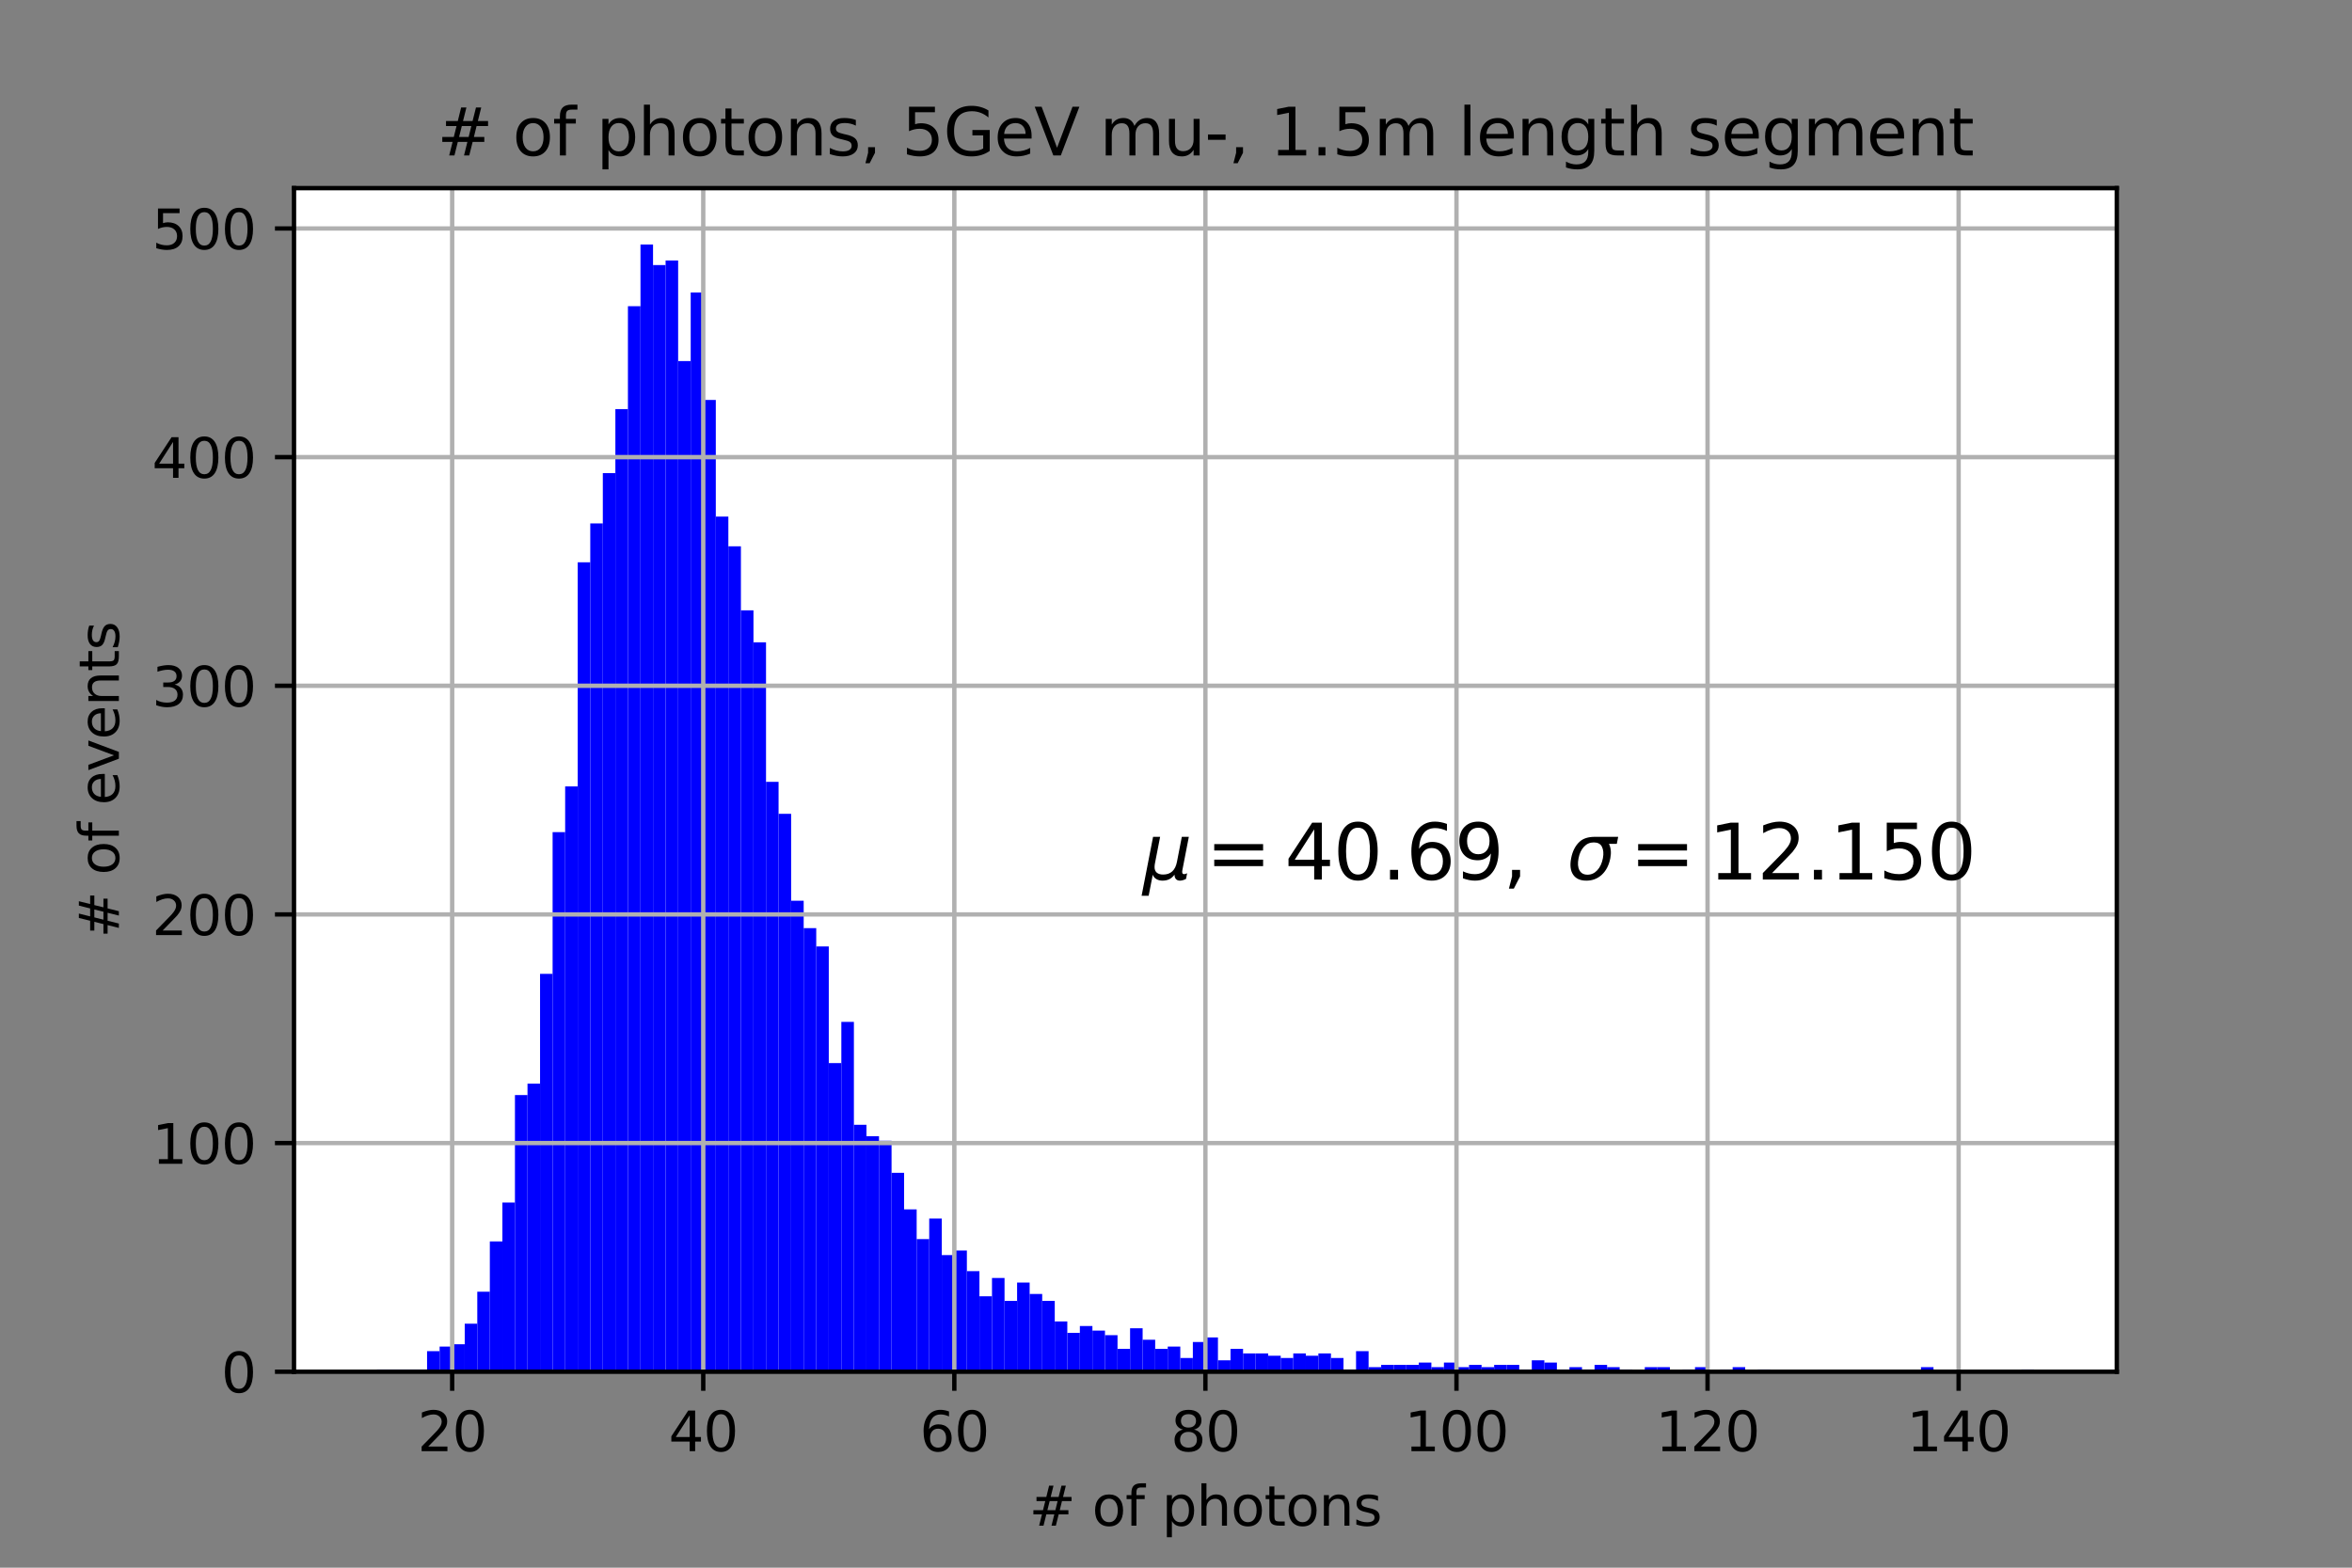 <?xml version="1.0" encoding="utf-8" standalone="no"?>
<!DOCTYPE svg PUBLIC "-//W3C//DTD SVG 1.1//EN"
  "http://www.w3.org/Graphics/SVG/1.1/DTD/svg11.dtd">
<svg xmlns:xlink="http://www.w3.org/1999/xlink" width="432pt" height="288pt" viewBox="0 0 432 288" xmlns="http://www.w3.org/2000/svg" version="1.1">
 <rect x="0" y="0" width="432" height="288" fill="#808080" stroke="none"/>
 <defs>
  <style type="text/css">*{stroke-linejoin: round; stroke-linecap: butt}</style>
 </defs>
 <g id="figure_1">
  <g id="patch_1">
   <path d="M 0 288 
L 432 288 
L 432 0 
L 0 0 
L 0 288 
z
" style="fill: none"/>
  </g>
  <g id="axes_1">
   <g id="patch_2">
    <path d="M 54 252 
L 388.8 252 
L 388.8 34.56 
L 54 34.56 
z
" style="fill: #ffffff"/>
   </g>
   <g id="patch_3">
    <path d="M 69.218 252 
L 71.524 252 
L 71.524 251.58 
L 69.218 251.58 
z
" clip-path="url(#p1ca9fa229e)" style="fill: #0000ff"/>
   </g>
   <g id="patch_4">
    <path d="M 71.524 252 
L 73.83 252 
L 73.83 251.58 
L 71.524 251.58 
z
" clip-path="url(#p1ca9fa229e)" style="fill: #0000ff"/>
   </g>
   <g id="patch_5">
    <path d="M 73.83 252 
L 76.136 252 
L 76.136 251.58 
L 73.83 251.58 
z
" clip-path="url(#p1ca9fa229e)" style="fill: #0000ff"/>
   </g>
   <g id="patch_6">
    <path d="M 76.136 252 
L 78.441 252 
L 78.441 251.58 
L 76.136 251.58 
z
" clip-path="url(#p1ca9fa229e)" style="fill: #0000ff"/>
   </g>
   <g id="patch_7">
    <path d="M 78.441 252 
L 80.747 252 
L 80.747 248.22 
L 78.441 248.22 
z
" clip-path="url(#p1ca9fa229e)" style="fill: #0000ff"/>
   </g>
   <g id="patch_8">
    <path d="M 80.747 252 
L 83.053 252 
L 83.053 247.379 
L 80.747 247.379 
z
" clip-path="url(#p1ca9fa229e)" style="fill: #0000ff"/>
   </g>
   <g id="patch_9">
    <path d="M 83.053 252 
L 85.359 252 
L 85.359 246.959 
L 83.053 246.959 
z
" clip-path="url(#p1ca9fa229e)" style="fill: #0000ff"/>
   </g>
   <g id="patch_10">
    <path d="M 85.359 252 
L 87.664 252 
L 87.664 243.179 
L 85.359 243.179 
z
" clip-path="url(#p1ca9fa229e)" style="fill: #0000ff"/>
   </g>
   <g id="patch_11">
    <path d="M 87.664 252 
L 89.97 252 
L 89.97 237.298 
L 87.664 237.298 
z
" clip-path="url(#p1ca9fa229e)" style="fill: #0000ff"/>
   </g>
   <g id="patch_12">
    <path d="M 89.97 252 
L 92.276 252 
L 92.276 228.057 
L 89.97 228.057 
z
" clip-path="url(#p1ca9fa229e)" style="fill: #0000ff"/>
   </g>
   <g id="patch_13">
    <path d="M 92.276 252 
L 94.582 252 
L 94.582 220.916 
L 92.276 220.916 
z
" clip-path="url(#p1ca9fa229e)" style="fill: #0000ff"/>
   </g>
   <g id="patch_14">
    <path d="M 94.582 252 
L 96.888 252 
L 96.888 201.174 
L 94.582 201.174 
z
" clip-path="url(#p1ca9fa229e)" style="fill: #0000ff"/>
   </g>
   <g id="patch_15">
    <path d="M 96.888 252 
L 99.193 252 
L 99.193 199.073 
L 96.888 199.073 
z
" clip-path="url(#p1ca9fa229e)" style="fill: #0000ff"/>
   </g>
   <g id="patch_16">
    <path d="M 99.193 252 
L 101.499 252 
L 101.499 178.911 
L 99.193 178.911 
z
" clip-path="url(#p1ca9fa229e)" style="fill: #0000ff"/>
   </g>
   <g id="patch_17">
    <path d="M 101.499 252 
L 103.805 252 
L 103.805 152.868 
L 101.499 152.868 
z
" clip-path="url(#p1ca9fa229e)" style="fill: #0000ff"/>
   </g>
   <g id="patch_18">
    <path d="M 103.805 252 
L 106.111 252 
L 106.111 144.467 
L 103.805 144.467 
z
" clip-path="url(#p1ca9fa229e)" style="fill: #0000ff"/>
   </g>
   <g id="patch_19">
    <path d="M 106.111 252 
L 108.417 252 
L 108.417 103.302 
L 106.111 103.302 
z
" clip-path="url(#p1ca9fa229e)" style="fill: #0000ff"/>
   </g>
   <g id="patch_20">
    <path d="M 108.417 252 
L 110.722 252 
L 110.722 96.161 
L 108.417 96.161 
z
" clip-path="url(#p1ca9fa229e)" style="fill: #0000ff"/>
   </g>
   <g id="patch_21">
    <path d="M 110.722 252 
L 113.028 252 
L 113.028 86.92 
L 110.722 86.92 
z
" clip-path="url(#p1ca9fa229e)" style="fill: #0000ff"/>
   </g>
   <g id="patch_22">
    <path d="M 113.028 252 
L 115.334 252 
L 115.334 75.158 
L 113.028 75.158 
z
" clip-path="url(#p1ca9fa229e)" style="fill: #0000ff"/>
   </g>
   <g id="patch_23">
    <path d="M 115.334 252 
L 117.64 252 
L 117.64 56.256 
L 115.334 56.256 
z
" clip-path="url(#p1ca9fa229e)" style="fill: #0000ff"/>
   </g>
   <g id="patch_24">
    <path d="M 117.64 252 
L 119.945 252 
L 119.945 44.914 
L 117.64 44.914 
z
" clip-path="url(#p1ca9fa229e)" style="fill: #0000ff"/>
   </g>
   <g id="patch_25">
    <path d="M 119.945 252 
L 122.251 252 
L 122.251 48.695 
L 119.945 48.695 
z
" clip-path="url(#p1ca9fa229e)" style="fill: #0000ff"/>
   </g>
   <g id="patch_26">
    <path d="M 122.251 252 
L 124.557 252 
L 124.557 47.855 
L 122.251 47.855 
z
" clip-path="url(#p1ca9fa229e)" style="fill: #0000ff"/>
   </g>
   <g id="patch_27">
    <path d="M 124.557 252 
L 126.863 252 
L 126.863 66.337 
L 124.557 66.337 
z
" clip-path="url(#p1ca9fa229e)" style="fill: #0000ff"/>
   </g>
   <g id="patch_28">
    <path d="M 126.863 252 
L 129.169 252 
L 129.169 53.735 
L 126.863 53.735 
z
" clip-path="url(#p1ca9fa229e)" style="fill: #0000ff"/>
   </g>
   <g id="patch_29">
    <path d="M 129.169 252 
L 131.474 252 
L 131.474 73.478 
L 129.169 73.478 
z
" clip-path="url(#p1ca9fa229e)" style="fill: #0000ff"/>
   </g>
   <g id="patch_30">
    <path d="M 131.474 252 
L 133.78 252 
L 133.78 94.9 
L 131.474 94.9 
z
" clip-path="url(#p1ca9fa229e)" style="fill: #0000ff"/>
   </g>
   <g id="patch_31">
    <path d="M 133.78 252 
L 136.086 252 
L 136.086 100.361 
L 133.78 100.361 
z
" clip-path="url(#p1ca9fa229e)" style="fill: #0000ff"/>
   </g>
   <g id="patch_32">
    <path d="M 136.086 252 
L 138.392 252 
L 138.392 112.123 
L 136.086 112.123 
z
" clip-path="url(#p1ca9fa229e)" style="fill: #0000ff"/>
   </g>
   <g id="patch_33">
    <path d="M 138.392 252 
L 140.698 252 
L 140.698 118.003 
L 138.392 118.003 
z
" clip-path="url(#p1ca9fa229e)" style="fill: #0000ff"/>
   </g>
   <g id="patch_34">
    <path d="M 140.698 252 
L 143.003 252 
L 143.003 143.627 
L 140.698 143.627 
z
" clip-path="url(#p1ca9fa229e)" style="fill: #0000ff"/>
   </g>
   <g id="patch_35">
    <path d="M 143.003 252 
L 145.309 252 
L 145.309 149.507 
L 143.003 149.507 
z
" clip-path="url(#p1ca9fa229e)" style="fill: #0000ff"/>
   </g>
   <g id="patch_36">
    <path d="M 145.309 252 
L 147.615 252 
L 147.615 165.469 
L 145.309 165.469 
z
" clip-path="url(#p1ca9fa229e)" style="fill: #0000ff"/>
   </g>
   <g id="patch_37">
    <path d="M 147.615 252 
L 149.921 252 
L 149.921 170.51 
L 147.615 170.51 
z
" clip-path="url(#p1ca9fa229e)" style="fill: #0000ff"/>
   </g>
   <g id="patch_38">
    <path d="M 149.921 252 
L 152.226 252 
L 152.226 173.87 
L 149.921 173.87 
z
" clip-path="url(#p1ca9fa229e)" style="fill: #0000ff"/>
   </g>
   <g id="patch_39">
    <path d="M 152.226 252 
L 154.532 252 
L 154.532 195.293 
L 152.226 195.293 
z
" clip-path="url(#p1ca9fa229e)" style="fill: #0000ff"/>
   </g>
   <g id="patch_40">
    <path d="M 154.532 252 
L 156.838 252 
L 156.838 187.732 
L 154.532 187.732 
z
" clip-path="url(#p1ca9fa229e)" style="fill: #0000ff"/>
   </g>
   <g id="patch_41">
    <path d="M 156.838 252 
L 159.144 252 
L 159.144 206.634 
L 156.838 206.634 
z
" clip-path="url(#p1ca9fa229e)" style="fill: #0000ff"/>
   </g>
   <g id="patch_42">
    <path d="M 159.144 252 
L 161.45 252 
L 161.45 208.735 
L 159.144 208.735 
z
" clip-path="url(#p1ca9fa229e)" style="fill: #0000ff"/>
   </g>
   <g id="patch_43">
    <path d="M 161.45 252 
L 163.755 252 
L 163.755 209.575 
L 161.45 209.575 
z
" clip-path="url(#p1ca9fa229e)" style="fill: #0000ff"/>
   </g>
   <g id="patch_44">
    <path d="M 163.755 252 
L 166.061 252 
L 166.061 215.455 
L 163.755 215.455 
z
" clip-path="url(#p1ca9fa229e)" style="fill: #0000ff"/>
   </g>
   <g id="patch_45">
    <path d="M 166.061 252 
L 168.367 252 
L 168.367 222.176 
L 166.061 222.176 
z
" clip-path="url(#p1ca9fa229e)" style="fill: #0000ff"/>
   </g>
   <g id="patch_46">
    <path d="M 168.367 252 
L 170.673 252 
L 170.673 227.637 
L 168.367 227.637 
z
" clip-path="url(#p1ca9fa229e)" style="fill: #0000ff"/>
   </g>
   <g id="patch_47">
    <path d="M 170.673 252 
L 172.979 252 
L 172.979 223.857 
L 170.673 223.857 
z
" clip-path="url(#p1ca9fa229e)" style="fill: #0000ff"/>
   </g>
   <g id="patch_48">
    <path d="M 172.979 252 
L 175.284 252 
L 175.284 230.577 
L 172.979 230.577 
z
" clip-path="url(#p1ca9fa229e)" style="fill: #0000ff"/>
   </g>
   <g id="patch_49">
    <path d="M 175.284 252 
L 177.59 252 
L 177.59 229.737 
L 175.284 229.737 
z
" clip-path="url(#p1ca9fa229e)" style="fill: #0000ff"/>
   </g>
   <g id="patch_50">
    <path d="M 177.59 252 
L 179.896 252 
L 179.896 233.518 
L 177.59 233.518 
z
" clip-path="url(#p1ca9fa229e)" style="fill: #0000ff"/>
   </g>
   <g id="patch_51">
    <path d="M 179.896 252 
L 182.202 252 
L 182.202 238.138 
L 179.896 238.138 
z
" clip-path="url(#p1ca9fa229e)" style="fill: #0000ff"/>
   </g>
   <g id="patch_52">
    <path d="M 182.202 252 
L 184.507 252 
L 184.507 234.778 
L 182.202 234.778 
z
" clip-path="url(#p1ca9fa229e)" style="fill: #0000ff"/>
   </g>
   <g id="patch_53">
    <path d="M 184.507 252 
L 186.813 252 
L 186.813 238.978 
L 184.507 238.978 
z
" clip-path="url(#p1ca9fa229e)" style="fill: #0000ff"/>
   </g>
   <g id="patch_54">
    <path d="M 186.813 252 
L 189.119 252 
L 189.119 235.618 
L 186.813 235.618 
z
" clip-path="url(#p1ca9fa229e)" style="fill: #0000ff"/>
   </g>
   <g id="patch_55">
    <path d="M 189.119 252 
L 191.425 252 
L 191.425 237.718 
L 189.119 237.718 
z
" clip-path="url(#p1ca9fa229e)" style="fill: #0000ff"/>
   </g>
   <g id="patch_56">
    <path d="M 191.425 252 
L 193.731 252 
L 193.731 238.978 
L 191.425 238.978 
z
" clip-path="url(#p1ca9fa229e)" style="fill: #0000ff"/>
   </g>
   <g id="patch_57">
    <path d="M 193.731 252 
L 196.036 252 
L 196.036 242.759 
L 193.731 242.759 
z
" clip-path="url(#p1ca9fa229e)" style="fill: #0000ff"/>
   </g>
   <g id="patch_58">
    <path d="M 196.036 252 
L 198.342 252 
L 198.342 244.859 
L 196.036 244.859 
z
" clip-path="url(#p1ca9fa229e)" style="fill: #0000ff"/>
   </g>
   <g id="patch_59">
    <path d="M 198.342 252 
L 200.648 252 
L 200.648 243.599 
L 198.342 243.599 
z
" clip-path="url(#p1ca9fa229e)" style="fill: #0000ff"/>
   </g>
   <g id="patch_60">
    <path d="M 200.648 252 
L 202.954 252 
L 202.954 244.439 
L 200.648 244.439 
z
" clip-path="url(#p1ca9fa229e)" style="fill: #0000ff"/>
   </g>
   <g id="patch_61">
    <path d="M 202.954 252 
L 205.26 252 
L 205.26 245.279 
L 202.954 245.279 
z
" clip-path="url(#p1ca9fa229e)" style="fill: #0000ff"/>
   </g>
   <g id="patch_62">
    <path d="M 205.26 252 
L 207.565 252 
L 207.565 247.799 
L 205.26 247.799 
z
" clip-path="url(#p1ca9fa229e)" style="fill: #0000ff"/>
   </g>
   <g id="patch_63">
    <path d="M 207.565 252 
L 209.871 252 
L 209.871 244.019 
L 207.565 244.019 
z
" clip-path="url(#p1ca9fa229e)" style="fill: #0000ff"/>
   </g>
   <g id="patch_64">
    <path d="M 209.871 252 
L 212.177 252 
L 212.177 246.119 
L 209.871 246.119 
z
" clip-path="url(#p1ca9fa229e)" style="fill: #0000ff"/>
   </g>
   <g id="patch_65">
    <path d="M 212.177 252 
L 214.483 252 
L 214.483 247.799 
L 212.177 247.799 
z
" clip-path="url(#p1ca9fa229e)" style="fill: #0000ff"/>
   </g>
   <g id="patch_66">
    <path d="M 214.483 252 
L 216.788 252 
L 216.788 247.379 
L 214.483 247.379 
z
" clip-path="url(#p1ca9fa229e)" style="fill: #0000ff"/>
   </g>
   <g id="patch_67">
    <path d="M 216.788 252 
L 219.094 252 
L 219.094 249.48 
L 216.788 249.48 
z
" clip-path="url(#p1ca9fa229e)" style="fill: #0000ff"/>
   </g>
   <g id="patch_68">
    <path d="M 219.094 252 
L 221.4 252 
L 221.4 246.539 
L 219.094 246.539 
z
" clip-path="url(#p1ca9fa229e)" style="fill: #0000ff"/>
   </g>
   <g id="patch_69">
    <path d="M 221.4 252 
L 223.706 252 
L 223.706 245.699 
L 221.4 245.699 
z
" clip-path="url(#p1ca9fa229e)" style="fill: #0000ff"/>
   </g>
   <g id="patch_70">
    <path d="M 223.706 252 
L 226.012 252 
L 226.012 249.9 
L 223.706 249.9 
z
" clip-path="url(#p1ca9fa229e)" style="fill: #0000ff"/>
   </g>
   <g id="patch_71">
    <path d="M 226.012 252 
L 228.317 252 
L 228.317 247.799 
L 226.012 247.799 
z
" clip-path="url(#p1ca9fa229e)" style="fill: #0000ff"/>
   </g>
   <g id="patch_72">
    <path d="M 228.317 252 
L 230.623 252 
L 230.623 248.64 
L 228.317 248.64 
z
" clip-path="url(#p1ca9fa229e)" style="fill: #0000ff"/>
   </g>
   <g id="patch_73">
    <path d="M 230.623 252 
L 232.929 252 
L 232.929 248.64 
L 230.623 248.64 
z
" clip-path="url(#p1ca9fa229e)" style="fill: #0000ff"/>
   </g>
   <g id="patch_74">
    <path d="M 232.929 252 
L 235.235 252 
L 235.235 249.06 
L 232.929 249.06 
z
" clip-path="url(#p1ca9fa229e)" style="fill: #0000ff"/>
   </g>
   <g id="patch_75">
    <path d="M 235.235 252 
L 237.54 252 
L 237.54 249.48 
L 235.235 249.48 
z
" clip-path="url(#p1ca9fa229e)" style="fill: #0000ff"/>
   </g>
   <g id="patch_76">
    <path d="M 237.54 252 
L 239.846 252 
L 239.846 248.64 
L 237.54 248.64 
z
" clip-path="url(#p1ca9fa229e)" style="fill: #0000ff"/>
   </g>
   <g id="patch_77">
    <path d="M 239.846 252 
L 242.152 252 
L 242.152 249.06 
L 239.846 249.06 
z
" clip-path="url(#p1ca9fa229e)" style="fill: #0000ff"/>
   </g>
   <g id="patch_78">
    <path d="M 242.152 252 
L 244.458 252 
L 244.458 248.64 
L 242.152 248.64 
z
" clip-path="url(#p1ca9fa229e)" style="fill: #0000ff"/>
   </g>
   <g id="patch_79">
    <path d="M 244.458 252 
L 246.764 252 
L 246.764 249.48 
L 244.458 249.48 
z
" clip-path="url(#p1ca9fa229e)" style="fill: #0000ff"/>
   </g>
   <g id="patch_80">
    <path d="M 246.764 252 
L 249.069 252 
L 249.069 251.58 
L 246.764 251.58 
z
" clip-path="url(#p1ca9fa229e)" style="fill: #0000ff"/>
   </g>
   <g id="patch_81">
    <path d="M 249.069 252 
L 251.375 252 
L 251.375 248.22 
L 249.069 248.22 
z
" clip-path="url(#p1ca9fa229e)" style="fill: #0000ff"/>
   </g>
   <g id="patch_82">
    <path d="M 251.375 252 
L 253.681 252 
L 253.681 251.16 
L 251.375 251.16 
z
" clip-path="url(#p1ca9fa229e)" style="fill: #0000ff"/>
   </g>
   <g id="patch_83">
    <path d="M 253.681 252 
L 255.987 252 
L 255.987 250.74 
L 253.681 250.74 
z
" clip-path="url(#p1ca9fa229e)" style="fill: #0000ff"/>
   </g>
   <g id="patch_84">
    <path d="M 255.987 252 
L 258.293 252 
L 258.293 250.74 
L 255.987 250.74 
z
" clip-path="url(#p1ca9fa229e)" style="fill: #0000ff"/>
   </g>
   <g id="patch_85">
    <path d="M 258.293 252 
L 260.598 252 
L 260.598 250.74 
L 258.293 250.74 
z
" clip-path="url(#p1ca9fa229e)" style="fill: #0000ff"/>
   </g>
   <g id="patch_86">
    <path d="M 260.598 252 
L 262.904 252 
L 262.904 250.32 
L 260.598 250.32 
z
" clip-path="url(#p1ca9fa229e)" style="fill: #0000ff"/>
   </g>
   <g id="patch_87">
    <path d="M 262.904 252 
L 265.21 252 
L 265.21 251.16 
L 262.904 251.16 
z
" clip-path="url(#p1ca9fa229e)" style="fill: #0000ff"/>
   </g>
   <g id="patch_88">
    <path d="M 265.21 252 
L 267.516 252 
L 267.516 250.32 
L 265.21 250.32 
z
" clip-path="url(#p1ca9fa229e)" style="fill: #0000ff"/>
   </g>
   <g id="patch_89">
    <path d="M 267.516 252 
L 269.821 252 
L 269.821 251.16 
L 267.516 251.16 
z
" clip-path="url(#p1ca9fa229e)" style="fill: #0000ff"/>
   </g>
   <g id="patch_90">
    <path d="M 269.821 252 
L 272.127 252 
L 272.127 250.74 
L 269.821 250.74 
z
" clip-path="url(#p1ca9fa229e)" style="fill: #0000ff"/>
   </g>
   <g id="patch_91">
    <path d="M 272.127 252 
L 274.433 252 
L 274.433 251.16 
L 272.127 251.16 
z
" clip-path="url(#p1ca9fa229e)" style="fill: #0000ff"/>
   </g>
   <g id="patch_92">
    <path d="M 274.433 252 
L 276.739 252 
L 276.739 250.74 
L 274.433 250.74 
z
" clip-path="url(#p1ca9fa229e)" style="fill: #0000ff"/>
   </g>
   <g id="patch_93">
    <path d="M 276.739 252 
L 279.045 252 
L 279.045 250.74 
L 276.739 250.74 
z
" clip-path="url(#p1ca9fa229e)" style="fill: #0000ff"/>
   </g>
   <g id="patch_94">
    <path d="M 279.045 252 
L 281.35 252 
L 281.35 251.58 
L 279.045 251.58 
z
" clip-path="url(#p1ca9fa229e)" style="fill: #0000ff"/>
   </g>
   <g id="patch_95">
    <path d="M 281.35 252 
L 283.656 252 
L 283.656 249.9 
L 281.35 249.9 
z
" clip-path="url(#p1ca9fa229e)" style="fill: #0000ff"/>
   </g>
   <g id="patch_96">
    <path d="M 283.656 252 
L 285.962 252 
L 285.962 250.32 
L 283.656 250.32 
z
" clip-path="url(#p1ca9fa229e)" style="fill: #0000ff"/>
   </g>
   <g id="patch_97">
    <path d="M 285.962 252 
L 288.268 252 
L 288.268 251.58 
L 285.962 251.58 
z
" clip-path="url(#p1ca9fa229e)" style="fill: #0000ff"/>
   </g>
   <g id="patch_98">
    <path d="M 288.268 252 
L 290.574 252 
L 290.574 251.16 
L 288.268 251.16 
z
" clip-path="url(#p1ca9fa229e)" style="fill: #0000ff"/>
   </g>
   <g id="patch_99">
    <path d="M 290.574 252 
L 292.879 252 
L 292.879 251.58 
L 290.574 251.58 
z
" clip-path="url(#p1ca9fa229e)" style="fill: #0000ff"/>
   </g>
   <g id="patch_100">
    <path d="M 292.879 252 
L 295.185 252 
L 295.185 250.74 
L 292.879 250.74 
z
" clip-path="url(#p1ca9fa229e)" style="fill: #0000ff"/>
   </g>
   <g id="patch_101">
    <path d="M 295.185 252 
L 297.491 252 
L 297.491 251.16 
L 295.185 251.16 
z
" clip-path="url(#p1ca9fa229e)" style="fill: #0000ff"/>
   </g>
   <g id="patch_102">
    <path d="M 297.491 252 
L 299.797 252 
L 299.797 251.58 
L 297.491 251.58 
z
" clip-path="url(#p1ca9fa229e)" style="fill: #0000ff"/>
   </g>
   <g id="patch_103">
    <path d="M 299.797 252 
L 302.102 252 
L 302.102 252 
L 299.797 252 
z
" clip-path="url(#p1ca9fa229e)" style="fill: #0000ff"/>
   </g>
   <g id="patch_104">
    <path d="M 302.102 252 
L 304.408 252 
L 304.408 251.16 
L 302.102 251.16 
z
" clip-path="url(#p1ca9fa229e)" style="fill: #0000ff"/>
   </g>
   <g id="patch_105">
    <path d="M 304.408 252 
L 306.714 252 
L 306.714 251.16 
L 304.408 251.16 
z
" clip-path="url(#p1ca9fa229e)" style="fill: #0000ff"/>
   </g>
   <g id="patch_106">
    <path d="M 306.714 252 
L 309.02 252 
L 309.02 252 
L 306.714 252 
z
" clip-path="url(#p1ca9fa229e)" style="fill: #0000ff"/>
   </g>
   <g id="patch_107">
    <path d="M 309.02 252 
L 311.326 252 
L 311.326 251.58 
L 309.02 251.58 
z
" clip-path="url(#p1ca9fa229e)" style="fill: #0000ff"/>
   </g>
   <g id="patch_108">
    <path d="M 311.326 252 
L 313.631 252 
L 313.631 251.16 
L 311.326 251.16 
z
" clip-path="url(#p1ca9fa229e)" style="fill: #0000ff"/>
   </g>
   <g id="patch_109">
    <path d="M 313.631 252 
L 315.937 252 
L 315.937 252 
L 313.631 252 
z
" clip-path="url(#p1ca9fa229e)" style="fill: #0000ff"/>
   </g>
   <g id="patch_110">
    <path d="M 315.937 252 
L 318.243 252 
L 318.243 251.58 
L 315.937 251.58 
z
" clip-path="url(#p1ca9fa229e)" style="fill: #0000ff"/>
   </g>
   <g id="patch_111">
    <path d="M 318.243 252 
L 320.549 252 
L 320.549 251.16 
L 318.243 251.16 
z
" clip-path="url(#p1ca9fa229e)" style="fill: #0000ff"/>
   </g>
   <g id="patch_112">
    <path d="M 320.549 252 
L 322.855 252 
L 322.855 252 
L 320.549 252 
z
" clip-path="url(#p1ca9fa229e)" style="fill: #0000ff"/>
   </g>
   <g id="patch_113">
    <path d="M 322.855 252 
L 325.16 252 
L 325.16 251.58 
L 322.855 251.58 
z
" clip-path="url(#p1ca9fa229e)" style="fill: #0000ff"/>
   </g>
   <g id="patch_114">
    <path d="M 325.16 252 
L 327.466 252 
L 327.466 252 
L 325.16 252 
z
" clip-path="url(#p1ca9fa229e)" style="fill: #0000ff"/>
   </g>
   <g id="patch_115">
    <path d="M 327.466 252 
L 329.772 252 
L 329.772 252 
L 327.466 252 
z
" clip-path="url(#p1ca9fa229e)" style="fill: #0000ff"/>
   </g>
   <g id="patch_116">
    <path d="M 329.772 252 
L 332.078 252 
L 332.078 252 
L 329.772 252 
z
" clip-path="url(#p1ca9fa229e)" style="fill: #0000ff"/>
   </g>
   <g id="patch_117">
    <path d="M 332.078 252 
L 334.383 252 
L 334.383 252 
L 332.078 252 
z
" clip-path="url(#p1ca9fa229e)" style="fill: #0000ff"/>
   </g>
   <g id="patch_118">
    <path d="M 334.383 252 
L 336.689 252 
L 336.689 252 
L 334.383 252 
z
" clip-path="url(#p1ca9fa229e)" style="fill: #0000ff"/>
   </g>
   <g id="patch_119">
    <path d="M 336.689 252 
L 338.995 252 
L 338.995 252 
L 336.689 252 
z
" clip-path="url(#p1ca9fa229e)" style="fill: #0000ff"/>
   </g>
   <g id="patch_120">
    <path d="M 338.995 252 
L 341.301 252 
L 341.301 252 
L 338.995 252 
z
" clip-path="url(#p1ca9fa229e)" style="fill: #0000ff"/>
   </g>
   <g id="patch_121">
    <path d="M 341.301 252 
L 343.607 252 
L 343.607 252 
L 341.301 252 
z
" clip-path="url(#p1ca9fa229e)" style="fill: #0000ff"/>
   </g>
   <g id="patch_122">
    <path d="M 343.607 252 
L 345.912 252 
L 345.912 252 
L 343.607 252 
z
" clip-path="url(#p1ca9fa229e)" style="fill: #0000ff"/>
   </g>
   <g id="patch_123">
    <path d="M 345.912 252 
L 348.218 252 
L 348.218 252 
L 345.912 252 
z
" clip-path="url(#p1ca9fa229e)" style="fill: #0000ff"/>
   </g>
   <g id="patch_124">
    <path d="M 348.218 252 
L 350.524 252 
L 350.524 252 
L 348.218 252 
z
" clip-path="url(#p1ca9fa229e)" style="fill: #0000ff"/>
   </g>
   <g id="patch_125">
    <path d="M 350.524 252 
L 352.83 252 
L 352.83 252 
L 350.524 252 
z
" clip-path="url(#p1ca9fa229e)" style="fill: #0000ff"/>
   </g>
   <g id="patch_126">
    <path d="M 352.83 252 
L 355.136 252 
L 355.136 251.16 
L 352.83 251.16 
z
" clip-path="url(#p1ca9fa229e)" style="fill: #0000ff"/>
   </g>
   <g id="patch_127">
    <path d="M 355.136 252 
L 357.441 252 
L 357.441 252 
L 355.136 252 
z
" clip-path="url(#p1ca9fa229e)" style="fill: #0000ff"/>
   </g>
   <g id="patch_128">
    <path d="M 357.441 252 
L 359.747 252 
L 359.747 252 
L 357.441 252 
z
" clip-path="url(#p1ca9fa229e)" style="fill: #0000ff"/>
   </g>
   <g id="patch_129">
    <path d="M 359.747 252 
L 362.053 252 
L 362.053 252 
L 359.747 252 
z
" clip-path="url(#p1ca9fa229e)" style="fill: #0000ff"/>
   </g>
   <g id="patch_130">
    <path d="M 362.053 252 
L 364.359 252 
L 364.359 252 
L 362.053 252 
z
" clip-path="url(#p1ca9fa229e)" style="fill: #0000ff"/>
   </g>
   <g id="patch_131">
    <path d="M 364.359 252 
L 366.664 252 
L 366.664 252 
L 364.359 252 
z
" clip-path="url(#p1ca9fa229e)" style="fill: #0000ff"/>
   </g>
   <g id="patch_132">
    <path d="M 366.664 252 
L 368.97 252 
L 368.97 252 
L 366.664 252 
z
" clip-path="url(#p1ca9fa229e)" style="fill: #0000ff"/>
   </g>
   <g id="patch_133">
    <path d="M 368.97 252 
L 371.276 252 
L 371.276 252 
L 368.97 252 
z
" clip-path="url(#p1ca9fa229e)" style="fill: #0000ff"/>
   </g>
   <g id="patch_134">
    <path d="M 371.276 252 
L 373.582 252 
L 373.582 251.58 
L 371.276 251.58 
z
" clip-path="url(#p1ca9fa229e)" style="fill: #0000ff"/>
   </g>
   <g id="matplotlib.axis_1">
    <g id="xtick_1">
     <g id="line2d_1">
      <path d="M 83.053 252 
L 83.053 34.56 
" clip-path="url(#p1ca9fa229e)" style="fill: none; stroke: #b0b0b0; stroke-width: 0.8; stroke-linecap: square"/>
     </g>
     <g id="line2d_2">
      <defs>
       <path id="mec4f5f890a" d="M 0 0 
L 0 3.5 
" style="stroke: #000000; stroke-width: 0.8"/>
      </defs>
      <g>
       <use xlink:href="#mec4f5f890a" x="83.053" y="252" style="stroke: #000000; stroke-width: 0.8"/>
      </g>
     </g>
     <g id="text_1">
      <!-- 20 -->
      <g transform="translate(76.69 266.598) scale(0.1 -0.1)">
       <defs>
        <path id="DejaVuSans-32" d="M 1228 531 
L 3431 531 
L 3431 0 
L 469 0 
L 469 531 
Q 828 903 1448 1529 
Q 2069 2156 2228 2338 
Q 2531 2678 2651 2914 
Q 2772 3150 2772 3378 
Q 2772 3750 2511 3984 
Q 2250 4219 1831 4219 
Q 1534 4219 1204 4116 
Q 875 4013 500 3803 
L 500 4441 
Q 881 4594 1212 4672 
Q 1544 4750 1819 4750 
Q 2544 4750 2975 4387 
Q 3406 4025 3406 3419 
Q 3406 3131 3298 2873 
Q 3191 2616 2906 2266 
Q 2828 2175 2409 1742 
Q 1991 1309 1228 531 
z
" transform="scale(0.016)"/>
        <path id="DejaVuSans-30" d="M 2034 4250 
Q 1547 4250 1301 3770 
Q 1056 3291 1056 2328 
Q 1056 1369 1301 889 
Q 1547 409 2034 409 
Q 2525 409 2770 889 
Q 3016 1369 3016 2328 
Q 3016 3291 2770 3770 
Q 2525 4250 2034 4250 
z
M 2034 4750 
Q 2819 4750 3233 4129 
Q 3647 3509 3647 2328 
Q 3647 1150 3233 529 
Q 2819 -91 2034 -91 
Q 1250 -91 836 529 
Q 422 1150 422 2328 
Q 422 3509 836 4129 
Q 1250 4750 2034 4750 
z
" transform="scale(0.016)"/>
       </defs>
       <use xlink:href="#DejaVuSans-32"/>
       <use xlink:href="#DejaVuSans-30" x="63.623"/>
      </g>
     </g>
    </g>
    <g id="xtick_2">
     <g id="line2d_3">
      <path d="M 129.169 252 
L 129.169 34.56 
" clip-path="url(#p1ca9fa229e)" style="fill: none; stroke: #b0b0b0; stroke-width: 0.8; stroke-linecap: square"/>
     </g>
     <g id="line2d_4">
      <g>
       <use xlink:href="#mec4f5f890a" x="129.169" y="252" style="stroke: #000000; stroke-width: 0.8"/>
      </g>
     </g>
     <g id="text_2">
      <!-- 40 -->
      <g transform="translate(122.806 266.598) scale(0.1 -0.1)">
       <defs>
        <path id="DejaVuSans-34" d="M 2419 4116 
L 825 1625 
L 2419 1625 
L 2419 4116 
z
M 2253 4666 
L 3047 4666 
L 3047 1625 
L 3713 1625 
L 3713 1100 
L 3047 1100 
L 3047 0 
L 2419 0 
L 2419 1100 
L 313 1100 
L 313 1709 
L 2253 4666 
z
" transform="scale(0.016)"/>
       </defs>
       <use xlink:href="#DejaVuSans-34"/>
       <use xlink:href="#DejaVuSans-30" x="63.623"/>
      </g>
     </g>
    </g>
    <g id="xtick_3">
     <g id="line2d_5">
      <path d="M 175.284 252 
L 175.284 34.56 
" clip-path="url(#p1ca9fa229e)" style="fill: none; stroke: #b0b0b0; stroke-width: 0.8; stroke-linecap: square"/>
     </g>
     <g id="line2d_6">
      <g>
       <use xlink:href="#mec4f5f890a" x="175.284" y="252" style="stroke: #000000; stroke-width: 0.8"/>
      </g>
     </g>
     <g id="text_3">
      <!-- 60 -->
      <g transform="translate(168.922 266.598) scale(0.1 -0.1)">
       <defs>
        <path id="DejaVuSans-36" d="M 2113 2584 
Q 1688 2584 1439 2293 
Q 1191 2003 1191 1497 
Q 1191 994 1439 701 
Q 1688 409 2113 409 
Q 2538 409 2786 701 
Q 3034 994 3034 1497 
Q 3034 2003 2786 2293 
Q 2538 2584 2113 2584 
z
M 3366 4563 
L 3366 3988 
Q 3128 4100 2886 4159 
Q 2644 4219 2406 4219 
Q 1781 4219 1451 3797 
Q 1122 3375 1075 2522 
Q 1259 2794 1537 2939 
Q 1816 3084 2150 3084 
Q 2853 3084 3261 2657 
Q 3669 2231 3669 1497 
Q 3669 778 3244 343 
Q 2819 -91 2113 -91 
Q 1303 -91 875 529 
Q 447 1150 447 2328 
Q 447 3434 972 4092 
Q 1497 4750 2381 4750 
Q 2619 4750 2861 4703 
Q 3103 4656 3366 4563 
z
" transform="scale(0.016)"/>
       </defs>
       <use xlink:href="#DejaVuSans-36"/>
       <use xlink:href="#DejaVuSans-30" x="63.623"/>
      </g>
     </g>
    </g>
    <g id="xtick_4">
     <g id="line2d_7">
      <path d="M 221.4 252 
L 221.4 34.56 
" clip-path="url(#p1ca9fa229e)" style="fill: none; stroke: #b0b0b0; stroke-width: 0.8; stroke-linecap: square"/>
     </g>
     <g id="line2d_8">
      <g>
       <use xlink:href="#mec4f5f890a" x="221.4" y="252" style="stroke: #000000; stroke-width: 0.8"/>
      </g>
     </g>
     <g id="text_4">
      <!-- 80 -->
      <g transform="translate(215.037 266.598) scale(0.1 -0.1)">
       <defs>
        <path id="DejaVuSans-38" d="M 2034 2216 
Q 1584 2216 1326 1975 
Q 1069 1734 1069 1313 
Q 1069 891 1326 650 
Q 1584 409 2034 409 
Q 2484 409 2743 651 
Q 3003 894 3003 1313 
Q 3003 1734 2745 1975 
Q 2488 2216 2034 2216 
z
M 1403 2484 
Q 997 2584 770 2862 
Q 544 3141 544 3541 
Q 544 4100 942 4425 
Q 1341 4750 2034 4750 
Q 2731 4750 3128 4425 
Q 3525 4100 3525 3541 
Q 3525 3141 3298 2862 
Q 3072 2584 2669 2484 
Q 3125 2378 3379 2068 
Q 3634 1759 3634 1313 
Q 3634 634 3220 271 
Q 2806 -91 2034 -91 
Q 1263 -91 848 271 
Q 434 634 434 1313 
Q 434 1759 690 2068 
Q 947 2378 1403 2484 
z
M 1172 3481 
Q 1172 3119 1398 2916 
Q 1625 2713 2034 2713 
Q 2441 2713 2670 2916 
Q 2900 3119 2900 3481 
Q 2900 3844 2670 4047 
Q 2441 4250 2034 4250 
Q 1625 4250 1398 4047 
Q 1172 3844 1172 3481 
z
" transform="scale(0.016)"/>
       </defs>
       <use xlink:href="#DejaVuSans-38"/>
       <use xlink:href="#DejaVuSans-30" x="63.623"/>
      </g>
     </g>
    </g>
    <g id="xtick_5">
     <g id="line2d_9">
      <path d="M 267.516 252 
L 267.516 34.56 
" clip-path="url(#p1ca9fa229e)" style="fill: none; stroke: #b0b0b0; stroke-width: 0.8; stroke-linecap: square"/>
     </g>
     <g id="line2d_10">
      <g>
       <use xlink:href="#mec4f5f890a" x="267.516" y="252" style="stroke: #000000; stroke-width: 0.8"/>
      </g>
     </g>
     <g id="text_5">
      <!-- 100 -->
      <g transform="translate(257.972 266.598) scale(0.1 -0.1)">
       <defs>
        <path id="DejaVuSans-31" d="M 794 531 
L 1825 531 
L 1825 4091 
L 703 3866 
L 703 4441 
L 1819 4666 
L 2450 4666 
L 2450 531 
L 3481 531 
L 3481 0 
L 794 0 
L 794 531 
z
" transform="scale(0.016)"/>
       </defs>
       <use xlink:href="#DejaVuSans-31"/>
       <use xlink:href="#DejaVuSans-30" x="63.623"/>
       <use xlink:href="#DejaVuSans-30" x="127.246"/>
      </g>
     </g>
    </g>
    <g id="xtick_6">
     <g id="line2d_11">
      <path d="M 313.631 252 
L 313.631 34.56 
" clip-path="url(#p1ca9fa229e)" style="fill: none; stroke: #b0b0b0; stroke-width: 0.8; stroke-linecap: square"/>
     </g>
     <g id="line2d_12">
      <g>
       <use xlink:href="#mec4f5f890a" x="313.631" y="252" style="stroke: #000000; stroke-width: 0.8"/>
      </g>
     </g>
     <g id="text_6">
      <!-- 120 -->
      <g transform="translate(304.088 266.598) scale(0.1 -0.1)">
       <use xlink:href="#DejaVuSans-31"/>
       <use xlink:href="#DejaVuSans-32" x="63.623"/>
       <use xlink:href="#DejaVuSans-30" x="127.246"/>
      </g>
     </g>
    </g>
    <g id="xtick_7">
     <g id="line2d_13">
      <path d="M 359.747 252 
L 359.747 34.56 
" clip-path="url(#p1ca9fa229e)" style="fill: none; stroke: #b0b0b0; stroke-width: 0.8; stroke-linecap: square"/>
     </g>
     <g id="line2d_14">
      <g>
       <use xlink:href="#mec4f5f890a" x="359.747" y="252" style="stroke: #000000; stroke-width: 0.8"/>
      </g>
     </g>
     <g id="text_7">
      <!-- 140 -->
      <g transform="translate(350.203 266.598) scale(0.1 -0.1)">
       <use xlink:href="#DejaVuSans-31"/>
       <use xlink:href="#DejaVuSans-34" x="63.623"/>
       <use xlink:href="#DejaVuSans-30" x="127.246"/>
      </g>
     </g>
    </g>
    <g id="text_8">
     <!-- # of photons -->
     <g transform="translate(189.017 280.277) scale(0.1 -0.1)">
      <defs>
       <path id="DejaVuSans-23" d="M 3272 2816 
L 2363 2816 
L 2100 1772 
L 3016 1772 
L 3272 2816 
z
M 2803 4594 
L 2478 3297 
L 3391 3297 
L 3719 4594 
L 4219 4594 
L 3897 3297 
L 4872 3297 
L 4872 2816 
L 3775 2816 
L 3519 1772 
L 4513 1772 
L 4513 1294 
L 3397 1294 
L 3072 0 
L 2572 0 
L 2894 1294 
L 1978 1294 
L 1656 0 
L 1153 0 
L 1478 1294 
L 494 1294 
L 494 1772 
L 1594 1772 
L 1856 2816 
L 850 2816 
L 850 3297 
L 1978 3297 
L 2297 4594 
L 2803 4594 
z
" transform="scale(0.016)"/>
       <path id="DejaVuSans-20" transform="scale(0.016)"/>
       <path id="DejaVuSans-6f" d="M 1959 3097 
Q 1497 3097 1228 2736 
Q 959 2375 959 1747 
Q 959 1119 1226 758 
Q 1494 397 1959 397 
Q 2419 397 2687 759 
Q 2956 1122 2956 1747 
Q 2956 2369 2687 2733 
Q 2419 3097 1959 3097 
z
M 1959 3584 
Q 2709 3584 3137 3096 
Q 3566 2609 3566 1747 
Q 3566 888 3137 398 
Q 2709 -91 1959 -91 
Q 1206 -91 779 398 
Q 353 888 353 1747 
Q 353 2609 779 3096 
Q 1206 3584 1959 3584 
z
" transform="scale(0.016)"/>
       <path id="DejaVuSans-66" d="M 2375 4863 
L 2375 4384 
L 1825 4384 
Q 1516 4384 1395 4259 
Q 1275 4134 1275 3809 
L 1275 3500 
L 2222 3500 
L 2222 3053 
L 1275 3053 
L 1275 0 
L 697 0 
L 697 3053 
L 147 3053 
L 147 3500 
L 697 3500 
L 697 3744 
Q 697 4328 969 4595 
Q 1241 4863 1831 4863 
L 2375 4863 
z
" transform="scale(0.016)"/>
       <path id="DejaVuSans-70" d="M 1159 525 
L 1159 -1331 
L 581 -1331 
L 581 3500 
L 1159 3500 
L 1159 2969 
Q 1341 3281 1617 3432 
Q 1894 3584 2278 3584 
Q 2916 3584 3314 3078 
Q 3713 2572 3713 1747 
Q 3713 922 3314 415 
Q 2916 -91 2278 -91 
Q 1894 -91 1617 61 
Q 1341 213 1159 525 
z
M 3116 1747 
Q 3116 2381 2855 2742 
Q 2594 3103 2138 3103 
Q 1681 3103 1420 2742 
Q 1159 2381 1159 1747 
Q 1159 1113 1420 752 
Q 1681 391 2138 391 
Q 2594 391 2855 752 
Q 3116 1113 3116 1747 
z
" transform="scale(0.016)"/>
       <path id="DejaVuSans-68" d="M 3513 2113 
L 3513 0 
L 2938 0 
L 2938 2094 
Q 2938 2591 2744 2837 
Q 2550 3084 2163 3084 
Q 1697 3084 1428 2787 
Q 1159 2491 1159 1978 
L 1159 0 
L 581 0 
L 581 4863 
L 1159 4863 
L 1159 2956 
Q 1366 3272 1645 3428 
Q 1925 3584 2291 3584 
Q 2894 3584 3203 3211 
Q 3513 2838 3513 2113 
z
" transform="scale(0.016)"/>
       <path id="DejaVuSans-74" d="M 1172 4494 
L 1172 3500 
L 2356 3500 
L 2356 3053 
L 1172 3053 
L 1172 1153 
Q 1172 725 1289 603 
Q 1406 481 1766 481 
L 2356 481 
L 2356 0 
L 1766 0 
Q 1100 0 847 248 
Q 594 497 594 1153 
L 594 3053 
L 172 3053 
L 172 3500 
L 594 3500 
L 594 4494 
L 1172 4494 
z
" transform="scale(0.016)"/>
       <path id="DejaVuSans-6e" d="M 3513 2113 
L 3513 0 
L 2938 0 
L 2938 2094 
Q 2938 2591 2744 2837 
Q 2550 3084 2163 3084 
Q 1697 3084 1428 2787 
Q 1159 2491 1159 1978 
L 1159 0 
L 581 0 
L 581 3500 
L 1159 3500 
L 1159 2956 
Q 1366 3272 1645 3428 
Q 1925 3584 2291 3584 
Q 2894 3584 3203 3211 
Q 3513 2838 3513 2113 
z
" transform="scale(0.016)"/>
       <path id="DejaVuSans-73" d="M 2834 3397 
L 2834 2853 
Q 2591 2978 2328 3040 
Q 2066 3103 1784 3103 
Q 1356 3103 1142 2972 
Q 928 2841 928 2578 
Q 928 2378 1081 2264 
Q 1234 2150 1697 2047 
L 1894 2003 
Q 2506 1872 2764 1633 
Q 3022 1394 3022 966 
Q 3022 478 2636 193 
Q 2250 -91 1575 -91 
Q 1294 -91 989 -36 
Q 684 19 347 128 
L 347 722 
Q 666 556 975 473 
Q 1284 391 1588 391 
Q 1994 391 2212 530 
Q 2431 669 2431 922 
Q 2431 1156 2273 1281 
Q 2116 1406 1581 1522 
L 1381 1569 
Q 847 1681 609 1914 
Q 372 2147 372 2553 
Q 372 3047 722 3315 
Q 1072 3584 1716 3584 
Q 2034 3584 2315 3537 
Q 2597 3491 2834 3397 
z
" transform="scale(0.016)"/>
      </defs>
      <use xlink:href="#DejaVuSans-23"/>
      <use xlink:href="#DejaVuSans-20" x="83.789"/>
      <use xlink:href="#DejaVuSans-6f" x="115.576"/>
      <use xlink:href="#DejaVuSans-66" x="176.758"/>
      <use xlink:href="#DejaVuSans-20" x="211.963"/>
      <use xlink:href="#DejaVuSans-70" x="243.75"/>
      <use xlink:href="#DejaVuSans-68" x="307.227"/>
      <use xlink:href="#DejaVuSans-6f" x="370.605"/>
      <use xlink:href="#DejaVuSans-74" x="431.787"/>
      <use xlink:href="#DejaVuSans-6f" x="470.996"/>
      <use xlink:href="#DejaVuSans-6e" x="532.178"/>
      <use xlink:href="#DejaVuSans-73" x="595.557"/>
     </g>
    </g>
   </g>
   <g id="matplotlib.axis_2">
    <g id="ytick_1">
     <g id="line2d_15">
      <path d="M 54 252 
L 388.8 252 
" clip-path="url(#p1ca9fa229e)" style="fill: none; stroke: #b0b0b0; stroke-width: 0.8; stroke-linecap: square"/>
     </g>
     <g id="line2d_16">
      <defs>
       <path id="m9594d7e770" d="M 0 0 
L -3.5 0 
" style="stroke: #000000; stroke-width: 0.8"/>
      </defs>
      <g>
       <use xlink:href="#m9594d7e770" x="54" y="252" style="stroke: #000000; stroke-width: 0.8"/>
      </g>
     </g>
     <g id="text_9">
      <!-- 0 -->
      <g transform="translate(40.638 255.799) scale(0.1 -0.1)">
       <use xlink:href="#DejaVuSans-30"/>
      </g>
     </g>
    </g>
    <g id="ytick_2">
     <g id="line2d_17">
      <path d="M 54 209.995 
L 388.8 209.995 
" clip-path="url(#p1ca9fa229e)" style="fill: none; stroke: #b0b0b0; stroke-width: 0.8; stroke-linecap: square"/>
     </g>
     <g id="line2d_18">
      <g>
       <use xlink:href="#m9594d7e770" x="54" y="209.995" style="stroke: #000000; stroke-width: 0.8"/>
      </g>
     </g>
     <g id="text_10">
      <!-- 100 -->
      <g transform="translate(27.913 213.794) scale(0.1 -0.1)">
       <use xlink:href="#DejaVuSans-31"/>
       <use xlink:href="#DejaVuSans-30" x="63.623"/>
       <use xlink:href="#DejaVuSans-30" x="127.246"/>
      </g>
     </g>
    </g>
    <g id="ytick_3">
     <g id="line2d_19">
      <path d="M 54 167.99 
L 388.8 167.99 
" clip-path="url(#p1ca9fa229e)" style="fill: none; stroke: #b0b0b0; stroke-width: 0.8; stroke-linecap: square"/>
     </g>
     <g id="line2d_20">
      <g>
       <use xlink:href="#m9594d7e770" x="54" y="167.99" style="stroke: #000000; stroke-width: 0.8"/>
      </g>
     </g>
     <g id="text_11">
      <!-- 200 -->
      <g transform="translate(27.913 171.789) scale(0.1 -0.1)">
       <use xlink:href="#DejaVuSans-32"/>
       <use xlink:href="#DejaVuSans-30" x="63.623"/>
       <use xlink:href="#DejaVuSans-30" x="127.246"/>
      </g>
     </g>
    </g>
    <g id="ytick_4">
     <g id="line2d_21">
      <path d="M 54 125.984 
L 388.8 125.984 
" clip-path="url(#p1ca9fa229e)" style="fill: none; stroke: #b0b0b0; stroke-width: 0.8; stroke-linecap: square"/>
     </g>
     <g id="line2d_22">
      <g>
       <use xlink:href="#m9594d7e770" x="54" y="125.984" style="stroke: #000000; stroke-width: 0.8"/>
      </g>
     </g>
     <g id="text_12">
      <!-- 300 -->
      <g transform="translate(27.913 129.784) scale(0.1 -0.1)">
       <defs>
        <path id="DejaVuSans-33" d="M 2597 2516 
Q 3050 2419 3304 2112 
Q 3559 1806 3559 1356 
Q 3559 666 3084 287 
Q 2609 -91 1734 -91 
Q 1441 -91 1130 -33 
Q 819 25 488 141 
L 488 750 
Q 750 597 1062 519 
Q 1375 441 1716 441 
Q 2309 441 2620 675 
Q 2931 909 2931 1356 
Q 2931 1769 2642 2001 
Q 2353 2234 1838 2234 
L 1294 2234 
L 1294 2753 
L 1863 2753 
Q 2328 2753 2575 2939 
Q 2822 3125 2822 3475 
Q 2822 3834 2567 4026 
Q 2313 4219 1838 4219 
Q 1578 4219 1281 4162 
Q 984 4106 628 3988 
L 628 4550 
Q 988 4650 1302 4700 
Q 1616 4750 1894 4750 
Q 2613 4750 3031 4423 
Q 3450 4097 3450 3541 
Q 3450 3153 3228 2886 
Q 3006 2619 2597 2516 
z
" transform="scale(0.016)"/>
       </defs>
       <use xlink:href="#DejaVuSans-33"/>
       <use xlink:href="#DejaVuSans-30" x="63.623"/>
       <use xlink:href="#DejaVuSans-30" x="127.246"/>
      </g>
     </g>
    </g>
    <g id="ytick_5">
     <g id="line2d_23">
      <path d="M 54 83.979 
L 388.8 83.979 
" clip-path="url(#p1ca9fa229e)" style="fill: none; stroke: #b0b0b0; stroke-width: 0.8; stroke-linecap: square"/>
     </g>
     <g id="line2d_24">
      <g>
       <use xlink:href="#m9594d7e770" x="54" y="83.979" style="stroke: #000000; stroke-width: 0.8"/>
      </g>
     </g>
     <g id="text_13">
      <!-- 400 -->
      <g transform="translate(27.913 87.778) scale(0.1 -0.1)">
       <use xlink:href="#DejaVuSans-34"/>
       <use xlink:href="#DejaVuSans-30" x="63.623"/>
       <use xlink:href="#DejaVuSans-30" x="127.246"/>
      </g>
     </g>
    </g>
    <g id="ytick_6">
     <g id="line2d_25">
      <path d="M 54 41.974 
L 388.8 41.974 
" clip-path="url(#p1ca9fa229e)" style="fill: none; stroke: #b0b0b0; stroke-width: 0.8; stroke-linecap: square"/>
     </g>
     <g id="line2d_26">
      <g>
       <use xlink:href="#m9594d7e770" x="54" y="41.974" style="stroke: #000000; stroke-width: 0.8"/>
      </g>
     </g>
     <g id="text_14">
      <!-- 500 -->
      <g transform="translate(27.913 45.773) scale(0.1 -0.1)">
       <defs>
        <path id="DejaVuSans-35" d="M 691 4666 
L 3169 4666 
L 3169 4134 
L 1269 4134 
L 1269 2991 
Q 1406 3038 1543 3061 
Q 1681 3084 1819 3084 
Q 2600 3084 3056 2656 
Q 3513 2228 3513 1497 
Q 3513 744 3044 326 
Q 2575 -91 1722 -91 
Q 1428 -91 1123 -41 
Q 819 9 494 109 
L 494 744 
Q 775 591 1075 516 
Q 1375 441 1709 441 
Q 2250 441 2565 725 
Q 2881 1009 2881 1497 
Q 2881 1984 2565 2268 
Q 2250 2553 1709 2553 
Q 1456 2553 1204 2497 
Q 953 2441 691 2322 
L 691 4666 
z
" transform="scale(0.016)"/>
       </defs>
       <use xlink:href="#DejaVuSans-35"/>
       <use xlink:href="#DejaVuSans-30" x="63.623"/>
       <use xlink:href="#DejaVuSans-30" x="127.246"/>
      </g>
     </g>
    </g>
    <g id="text_15">
     <!-- # of events -->
     <g transform="translate(21.833 172.314) rotate(-90) scale(0.1 -0.1)">
      <defs>
       <path id="DejaVuSans-65" d="M 3597 1894 
L 3597 1613 
L 953 1613 
Q 991 1019 1311 708 
Q 1631 397 2203 397 
Q 2534 397 2845 478 
Q 3156 559 3463 722 
L 3463 178 
Q 3153 47 2828 -22 
Q 2503 -91 2169 -91 
Q 1331 -91 842 396 
Q 353 884 353 1716 
Q 353 2575 817 3079 
Q 1281 3584 2069 3584 
Q 2775 3584 3186 3129 
Q 3597 2675 3597 1894 
z
M 3022 2063 
Q 3016 2534 2758 2815 
Q 2500 3097 2075 3097 
Q 1594 3097 1305 2825 
Q 1016 2553 972 2059 
L 3022 2063 
z
" transform="scale(0.016)"/>
       <path id="DejaVuSans-76" d="M 191 3500 
L 800 3500 
L 1894 563 
L 2988 3500 
L 3597 3500 
L 2284 0 
L 1503 0 
L 191 3500 
z
" transform="scale(0.016)"/>
      </defs>
      <use xlink:href="#DejaVuSans-23"/>
      <use xlink:href="#DejaVuSans-20" x="83.789"/>
      <use xlink:href="#DejaVuSans-6f" x="115.576"/>
      <use xlink:href="#DejaVuSans-66" x="176.758"/>
      <use xlink:href="#DejaVuSans-20" x="211.963"/>
      <use xlink:href="#DejaVuSans-65" x="243.75"/>
      <use xlink:href="#DejaVuSans-76" x="305.273"/>
      <use xlink:href="#DejaVuSans-65" x="364.453"/>
      <use xlink:href="#DejaVuSans-6e" x="425.977"/>
      <use xlink:href="#DejaVuSans-74" x="489.355"/>
      <use xlink:href="#DejaVuSans-73" x="528.564"/>
     </g>
    </g>
   </g>
   <g id="patch_135">
    <path d="M 54 252 
L 54 34.56 
" style="fill: none; stroke: #000000; stroke-width: 0.8; stroke-linejoin: miter; stroke-linecap: square"/>
   </g>
   <g id="patch_136">
    <path d="M 388.8 252 
L 388.8 34.56 
" style="fill: none; stroke: #000000; stroke-width: 0.8; stroke-linejoin: miter; stroke-linecap: square"/>
   </g>
   <g id="patch_137">
    <path d="M 54 252 
L 388.8 252 
" style="fill: none; stroke: #000000; stroke-width: 0.8; stroke-linejoin: miter; stroke-linecap: square"/>
   </g>
   <g id="patch_138">
    <path d="M 54 34.56 
L 388.8 34.56 
" style="fill: none; stroke: #000000; stroke-width: 0.8; stroke-linejoin: miter; stroke-linecap: square"/>
   </g>
   <g id="text_16">
    <!-- $\mu=40.69,\ \sigma=12.150$ -->
    <g transform="translate(209.871 161.689) scale(0.14 -0.14)">
     <defs>
      <path id="DejaVuSans-Oblique-3bc" d="M -84 -1331 
L 856 3500 
L 1434 3500 
L 1009 1322 
Q 997 1256 987 1175 
Q 978 1094 978 1013 
Q 978 722 1161 565 
Q 1344 409 1684 409 
Q 2147 409 2431 671 
Q 2716 934 2816 1459 
L 3213 3500 
L 3788 3500 
L 3266 809 
Q 3253 750 3248 706 
Q 3244 663 3244 628 
Q 3244 531 3283 486 
Q 3322 441 3406 441 
Q 3438 441 3492 456 
Q 3547 472 3647 513 
L 3559 50 
Q 3422 -19 3297 -55 
Q 3172 -91 3053 -91 
Q 2847 -91 2730 40 
Q 2613 172 2613 403 
Q 2438 153 2195 31 
Q 1953 -91 1625 -91 
Q 1334 -91 1117 43 
Q 900 178 831 397 
L 494 -1331 
L -84 -1331 
z
" transform="scale(0.016)"/>
      <path id="DejaVuSans-3d" d="M 678 2906 
L 4684 2906 
L 4684 2381 
L 678 2381 
L 678 2906 
z
M 678 1631 
L 4684 1631 
L 4684 1100 
L 678 1100 
L 678 1631 
z
" transform="scale(0.016)"/>
      <path id="DejaVuSans-2e" d="M 684 794 
L 1344 794 
L 1344 0 
L 684 0 
L 684 794 
z
" transform="scale(0.016)"/>
      <path id="DejaVuSans-39" d="M 703 97 
L 703 672 
Q 941 559 1184 500 
Q 1428 441 1663 441 
Q 2288 441 2617 861 
Q 2947 1281 2994 2138 
Q 2813 1869 2534 1725 
Q 2256 1581 1919 1581 
Q 1219 1581 811 2004 
Q 403 2428 403 3163 
Q 403 3881 828 4315 
Q 1253 4750 1959 4750 
Q 2769 4750 3195 4129 
Q 3622 3509 3622 2328 
Q 3622 1225 3098 567 
Q 2575 -91 1691 -91 
Q 1453 -91 1209 -44 
Q 966 3 703 97 
z
M 1959 2075 
Q 2384 2075 2632 2365 
Q 2881 2656 2881 3163 
Q 2881 3666 2632 3958 
Q 2384 4250 1959 4250 
Q 1534 4250 1286 3958 
Q 1038 3666 1038 3163 
Q 1038 2656 1286 2365 
Q 1534 2075 1959 2075 
z
" transform="scale(0.016)"/>
      <path id="DejaVuSans-2c" d="M 750 794 
L 1409 794 
L 1409 256 
L 897 -744 
L 494 -744 
L 750 256 
L 750 794 
z
" transform="scale(0.016)"/>
      <path id="DejaVuSans-Oblique-3c3" d="M 2219 3044 
Q 1744 3044 1422 2700 
Q 1081 2341 969 1747 
Q 844 1119 1044 756 
Q 1241 397 1706 397 
Q 2166 397 2503 759 
Q 2844 1122 2966 1747 
Q 3075 2319 2881 2700 
Q 2700 3044 2219 3044 
z
M 2309 3503 
L 4219 3500 
L 4106 2925 
L 3463 2925 
Q 3706 2438 3575 1747 
Q 3406 888 2884 400 
Q 2359 -91 1609 -91 
Q 856 -91 525 400 
Q 194 888 363 1747 
Q 528 2609 1050 3097 
Q 1484 3503 2309 3503 
z
" transform="scale(0.016)"/>
     </defs>
     <use xlink:href="#DejaVuSans-Oblique-3bc" transform="translate(0 0.781)"/>
     <use xlink:href="#DejaVuSans-3d" transform="translate(83.105 0.781)"/>
     <use xlink:href="#DejaVuSans-34" transform="translate(186.377 0.781)"/>
     <use xlink:href="#DejaVuSans-30" transform="translate(250 0.781)"/>
     <use xlink:href="#DejaVuSans-2e" transform="translate(313.623 0.781)"/>
     <use xlink:href="#DejaVuSans-36" transform="translate(345.41 0.781)"/>
     <use xlink:href="#DejaVuSans-39" transform="translate(409.033 0.781)"/>
     <use xlink:href="#DejaVuSans-2c" transform="translate(472.656 0.781)"/>
     <use xlink:href="#DejaVuSans-Oblique-3c3" transform="translate(556.396 0.781)"/>
     <use xlink:href="#DejaVuSans-3d" transform="translate(639.257 0.781)"/>
     <use xlink:href="#DejaVuSans-31" transform="translate(742.529 0.781)"/>
     <use xlink:href="#DejaVuSans-32" transform="translate(806.152 0.781)"/>
     <use xlink:href="#DejaVuSans-2e" transform="translate(869.775 0.781)"/>
     <use xlink:href="#DejaVuSans-31" transform="translate(901.562 0.781)"/>
     <use xlink:href="#DejaVuSans-35" transform="translate(965.185 0.781)"/>
     <use xlink:href="#DejaVuSans-30" transform="translate(1028.808 0.781)"/>
    </g>
   </g>
   <g id="text_17">
    <!-- # of photons, 5GeV mu-, 1.5m length segment -->
    <g transform="translate(80.289 28.56) scale(0.12 -0.12)">
     <defs>
      <path id="DejaVuSans-47" d="M 3809 666 
L 3809 1919 
L 2778 1919 
L 2778 2438 
L 4434 2438 
L 4434 434 
Q 4069 175 3628 42 
Q 3188 -91 2688 -91 
Q 1594 -91 976 548 
Q 359 1188 359 2328 
Q 359 3472 976 4111 
Q 1594 4750 2688 4750 
Q 3144 4750 3555 4637 
Q 3966 4525 4313 4306 
L 4313 3634 
Q 3963 3931 3569 4081 
Q 3175 4231 2741 4231 
Q 1884 4231 1454 3753 
Q 1025 3275 1025 2328 
Q 1025 1384 1454 906 
Q 1884 428 2741 428 
Q 3075 428 3337 486 
Q 3600 544 3809 666 
z
" transform="scale(0.016)"/>
      <path id="DejaVuSans-56" d="M 1831 0 
L 50 4666 
L 709 4666 
L 2188 738 
L 3669 4666 
L 4325 4666 
L 2547 0 
L 1831 0 
z
" transform="scale(0.016)"/>
      <path id="DejaVuSans-6d" d="M 3328 2828 
Q 3544 3216 3844 3400 
Q 4144 3584 4550 3584 
Q 5097 3584 5394 3201 
Q 5691 2819 5691 2113 
L 5691 0 
L 5113 0 
L 5113 2094 
Q 5113 2597 4934 2840 
Q 4756 3084 4391 3084 
Q 3944 3084 3684 2787 
Q 3425 2491 3425 1978 
L 3425 0 
L 2847 0 
L 2847 2094 
Q 2847 2600 2669 2842 
Q 2491 3084 2119 3084 
Q 1678 3084 1418 2786 
Q 1159 2488 1159 1978 
L 1159 0 
L 581 0 
L 581 3500 
L 1159 3500 
L 1159 2956 
Q 1356 3278 1631 3431 
Q 1906 3584 2284 3584 
Q 2666 3584 2933 3390 
Q 3200 3197 3328 2828 
z
" transform="scale(0.016)"/>
      <path id="DejaVuSans-75" d="M 544 1381 
L 544 3500 
L 1119 3500 
L 1119 1403 
Q 1119 906 1312 657 
Q 1506 409 1894 409 
Q 2359 409 2629 706 
Q 2900 1003 2900 1516 
L 2900 3500 
L 3475 3500 
L 3475 0 
L 2900 0 
L 2900 538 
Q 2691 219 2414 64 
Q 2138 -91 1772 -91 
Q 1169 -91 856 284 
Q 544 659 544 1381 
z
M 1991 3584 
L 1991 3584 
z
" transform="scale(0.016)"/>
      <path id="DejaVuSans-2d" d="M 313 2009 
L 1997 2009 
L 1997 1497 
L 313 1497 
L 313 2009 
z
" transform="scale(0.016)"/>
      <path id="DejaVuSans-6c" d="M 603 4863 
L 1178 4863 
L 1178 0 
L 603 0 
L 603 4863 
z
" transform="scale(0.016)"/>
      <path id="DejaVuSans-67" d="M 2906 1791 
Q 2906 2416 2648 2759 
Q 2391 3103 1925 3103 
Q 1463 3103 1205 2759 
Q 947 2416 947 1791 
Q 947 1169 1205 825 
Q 1463 481 1925 481 
Q 2391 481 2648 825 
Q 2906 1169 2906 1791 
z
M 3481 434 
Q 3481 -459 3084 -895 
Q 2688 -1331 1869 -1331 
Q 1566 -1331 1297 -1286 
Q 1028 -1241 775 -1147 
L 775 -588 
Q 1028 -725 1275 -790 
Q 1522 -856 1778 -856 
Q 2344 -856 2625 -561 
Q 2906 -266 2906 331 
L 2906 616 
Q 2728 306 2450 153 
Q 2172 0 1784 0 
Q 1141 0 747 490 
Q 353 981 353 1791 
Q 353 2603 747 3093 
Q 1141 3584 1784 3584 
Q 2172 3584 2450 3431 
Q 2728 3278 2906 2969 
L 2906 3500 
L 3481 3500 
L 3481 434 
z
" transform="scale(0.016)"/>
     </defs>
     <use xlink:href="#DejaVuSans-23"/>
     <use xlink:href="#DejaVuSans-20" x="83.789"/>
     <use xlink:href="#DejaVuSans-6f" x="115.576"/>
     <use xlink:href="#DejaVuSans-66" x="176.758"/>
     <use xlink:href="#DejaVuSans-20" x="211.963"/>
     <use xlink:href="#DejaVuSans-70" x="243.75"/>
     <use xlink:href="#DejaVuSans-68" x="307.227"/>
     <use xlink:href="#DejaVuSans-6f" x="370.605"/>
     <use xlink:href="#DejaVuSans-74" x="431.787"/>
     <use xlink:href="#DejaVuSans-6f" x="470.996"/>
     <use xlink:href="#DejaVuSans-6e" x="532.178"/>
     <use xlink:href="#DejaVuSans-73" x="595.557"/>
     <use xlink:href="#DejaVuSans-2c" x="647.656"/>
     <use xlink:href="#DejaVuSans-20" x="679.443"/>
     <use xlink:href="#DejaVuSans-35" x="711.23"/>
     <use xlink:href="#DejaVuSans-47" x="774.854"/>
     <use xlink:href="#DejaVuSans-65" x="852.344"/>
     <use xlink:href="#DejaVuSans-56" x="913.867"/>
     <use xlink:href="#DejaVuSans-20" x="982.275"/>
     <use xlink:href="#DejaVuSans-6d" x="1014.062"/>
     <use xlink:href="#DejaVuSans-75" x="1111.475"/>
     <use xlink:href="#DejaVuSans-2d" x="1174.854"/>
     <use xlink:href="#DejaVuSans-2c" x="1210.938"/>
     <use xlink:href="#DejaVuSans-20" x="1242.725"/>
     <use xlink:href="#DejaVuSans-31" x="1274.512"/>
     <use xlink:href="#DejaVuSans-2e" x="1338.135"/>
     <use xlink:href="#DejaVuSans-35" x="1369.922"/>
     <use xlink:href="#DejaVuSans-6d" x="1433.545"/>
     <use xlink:href="#DejaVuSans-20" x="1530.957"/>
     <use xlink:href="#DejaVuSans-6c" x="1562.744"/>
     <use xlink:href="#DejaVuSans-65" x="1590.527"/>
     <use xlink:href="#DejaVuSans-6e" x="1652.051"/>
     <use xlink:href="#DejaVuSans-67" x="1715.43"/>
     <use xlink:href="#DejaVuSans-74" x="1778.906"/>
     <use xlink:href="#DejaVuSans-68" x="1818.115"/>
     <use xlink:href="#DejaVuSans-20" x="1881.494"/>
     <use xlink:href="#DejaVuSans-73" x="1913.281"/>
     <use xlink:href="#DejaVuSans-65" x="1965.381"/>
     <use xlink:href="#DejaVuSans-67" x="2026.904"/>
     <use xlink:href="#DejaVuSans-6d" x="2090.381"/>
     <use xlink:href="#DejaVuSans-65" x="2187.793"/>
     <use xlink:href="#DejaVuSans-6e" x="2249.316"/>
     <use xlink:href="#DejaVuSans-74" x="2312.695"/>
    </g>
   </g>
  </g>
 </g>
 <defs>
  <clipPath id="p1ca9fa229e">
   <rect x="54" y="34.56" width="334.8" height="217.44"/>
  </clipPath>
 </defs>
</svg>
